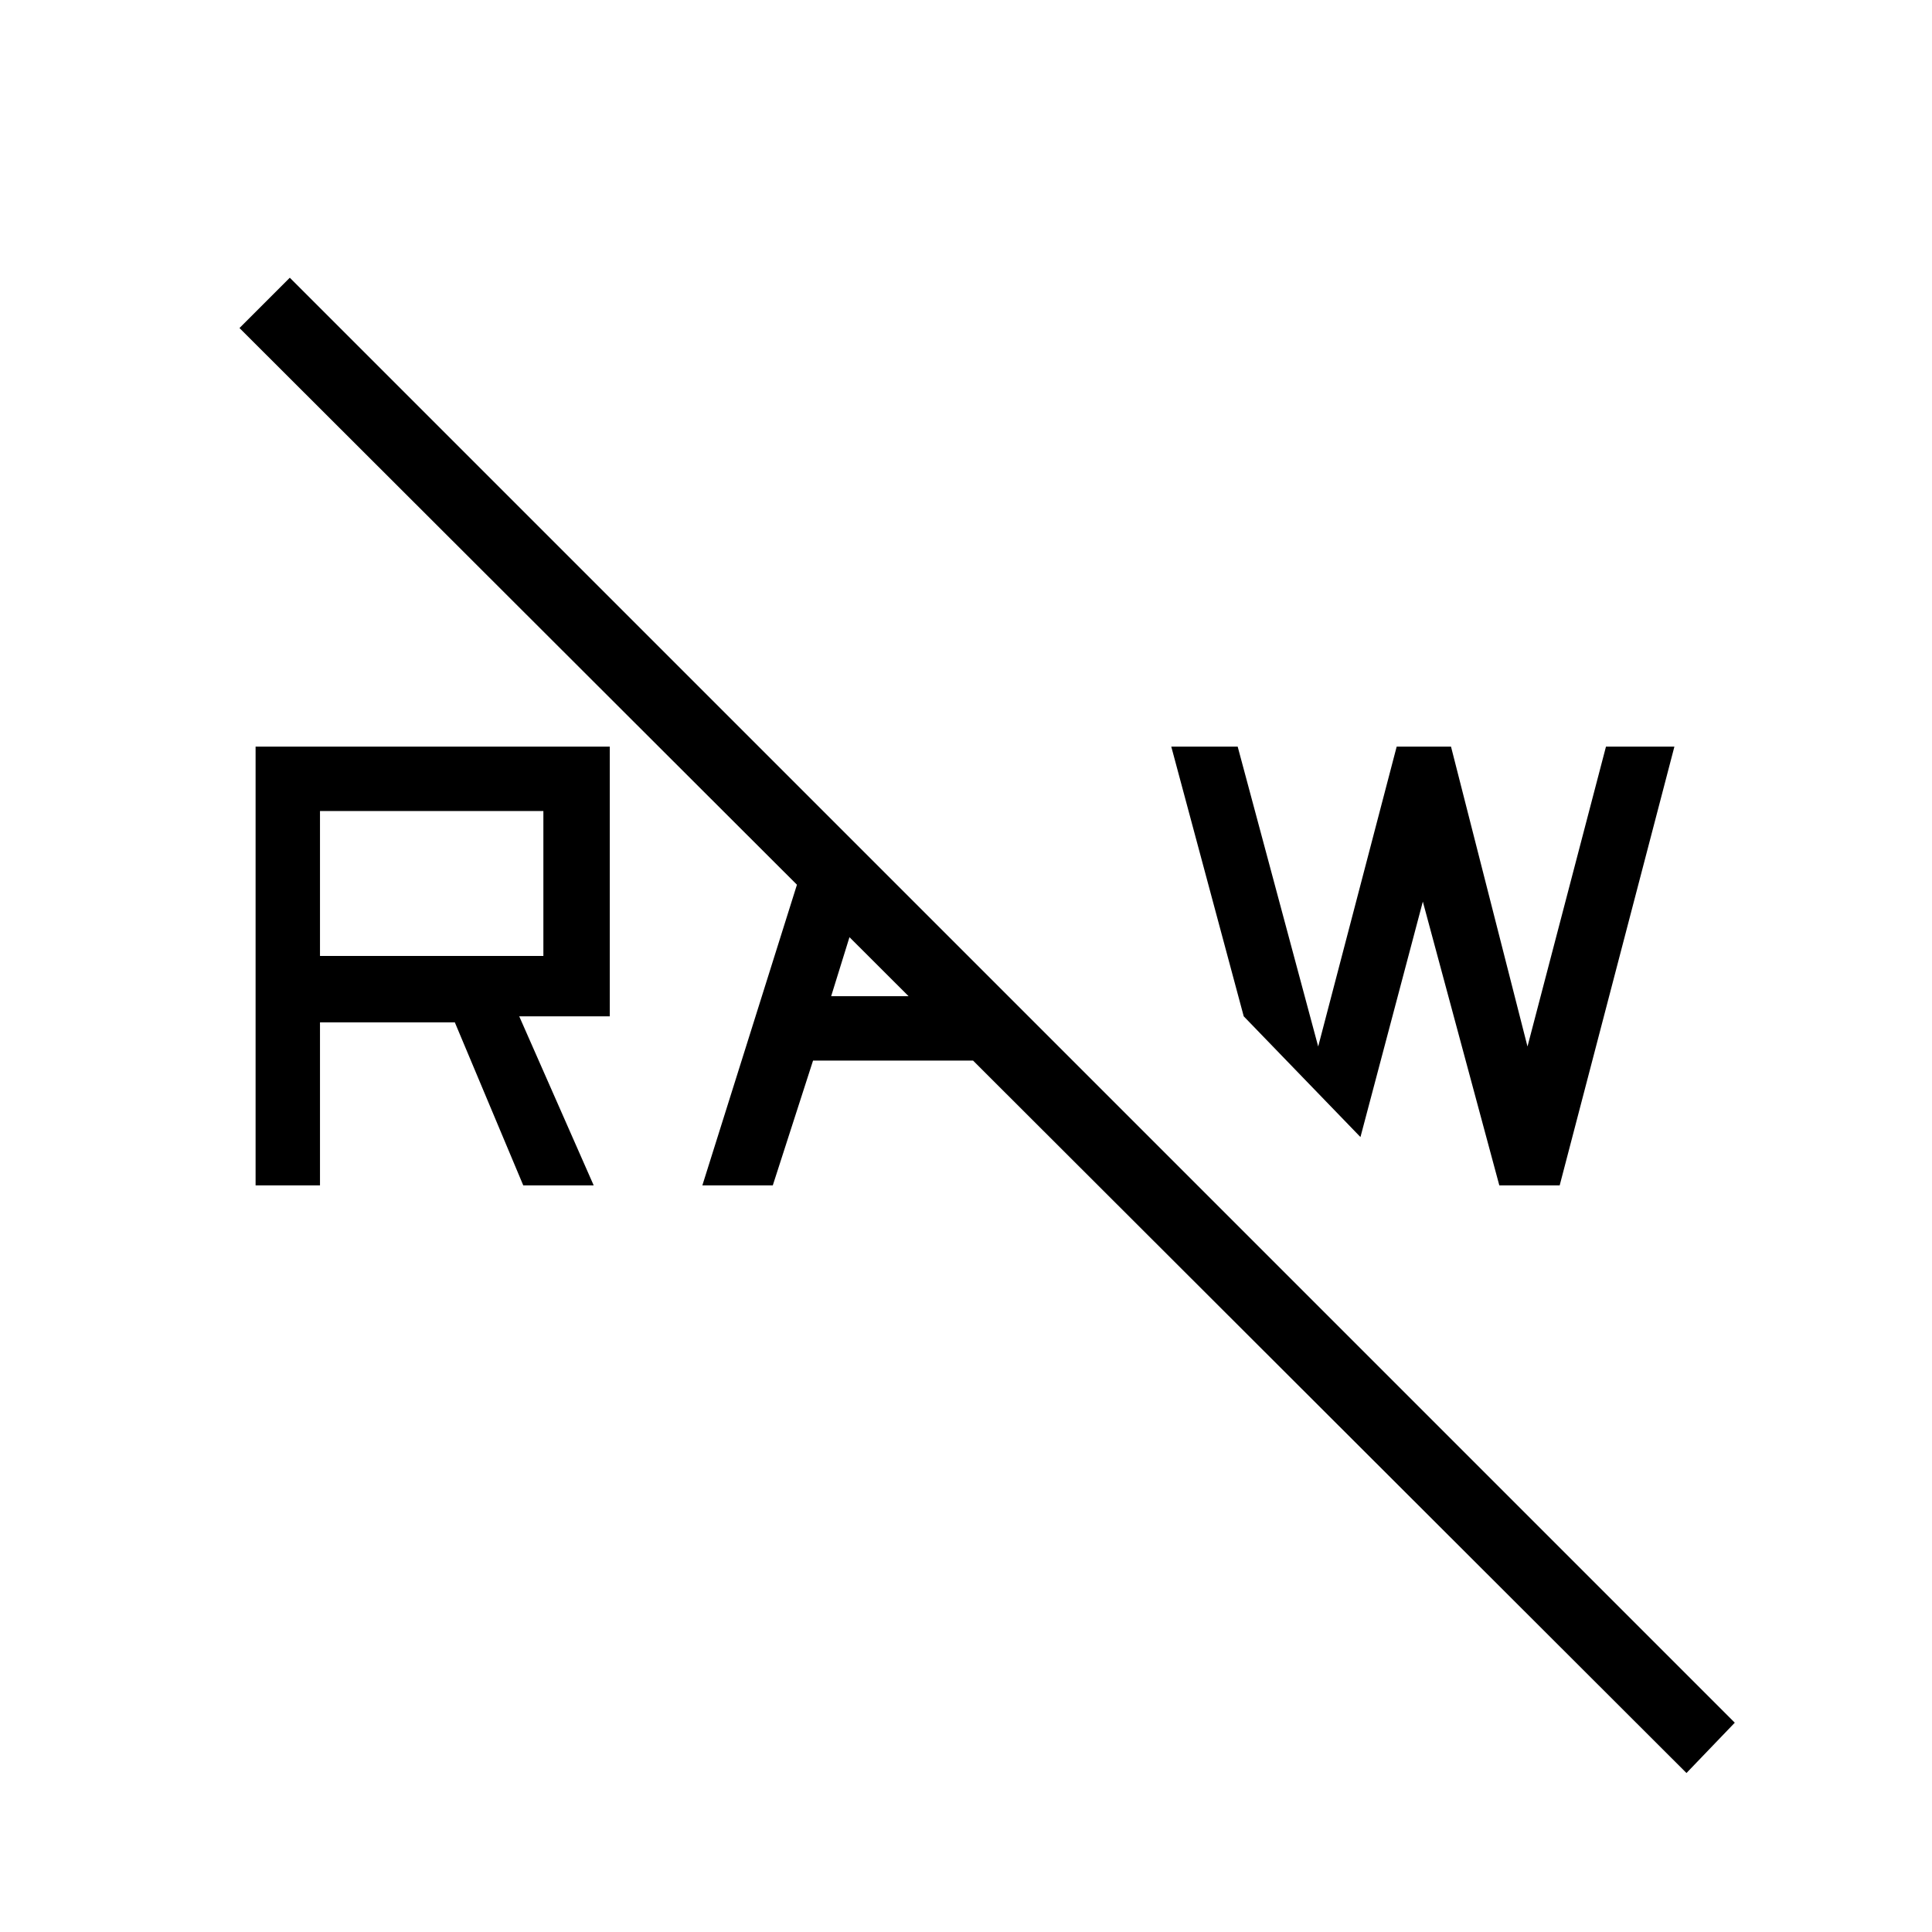 <svg xmlns="http://www.w3.org/2000/svg" height="48" viewBox="0 -960 960 960" width="48"><path d="M838-79 119-797l25-25 718 718-24 25Zm-93-292-38-141-31 117-58-60-36-134h33l40 149 39-149h27l38 149 39-149h34l-57 218h-30Zm-396 0 56-178 26 26-18 58h77l31 32H404l-20 62h-35Zm-222 0v-218h176v134h-45l37 84h-35l-34-81h-67v81h-32Zm32-114h111v-72H159v72Z"/></svg>